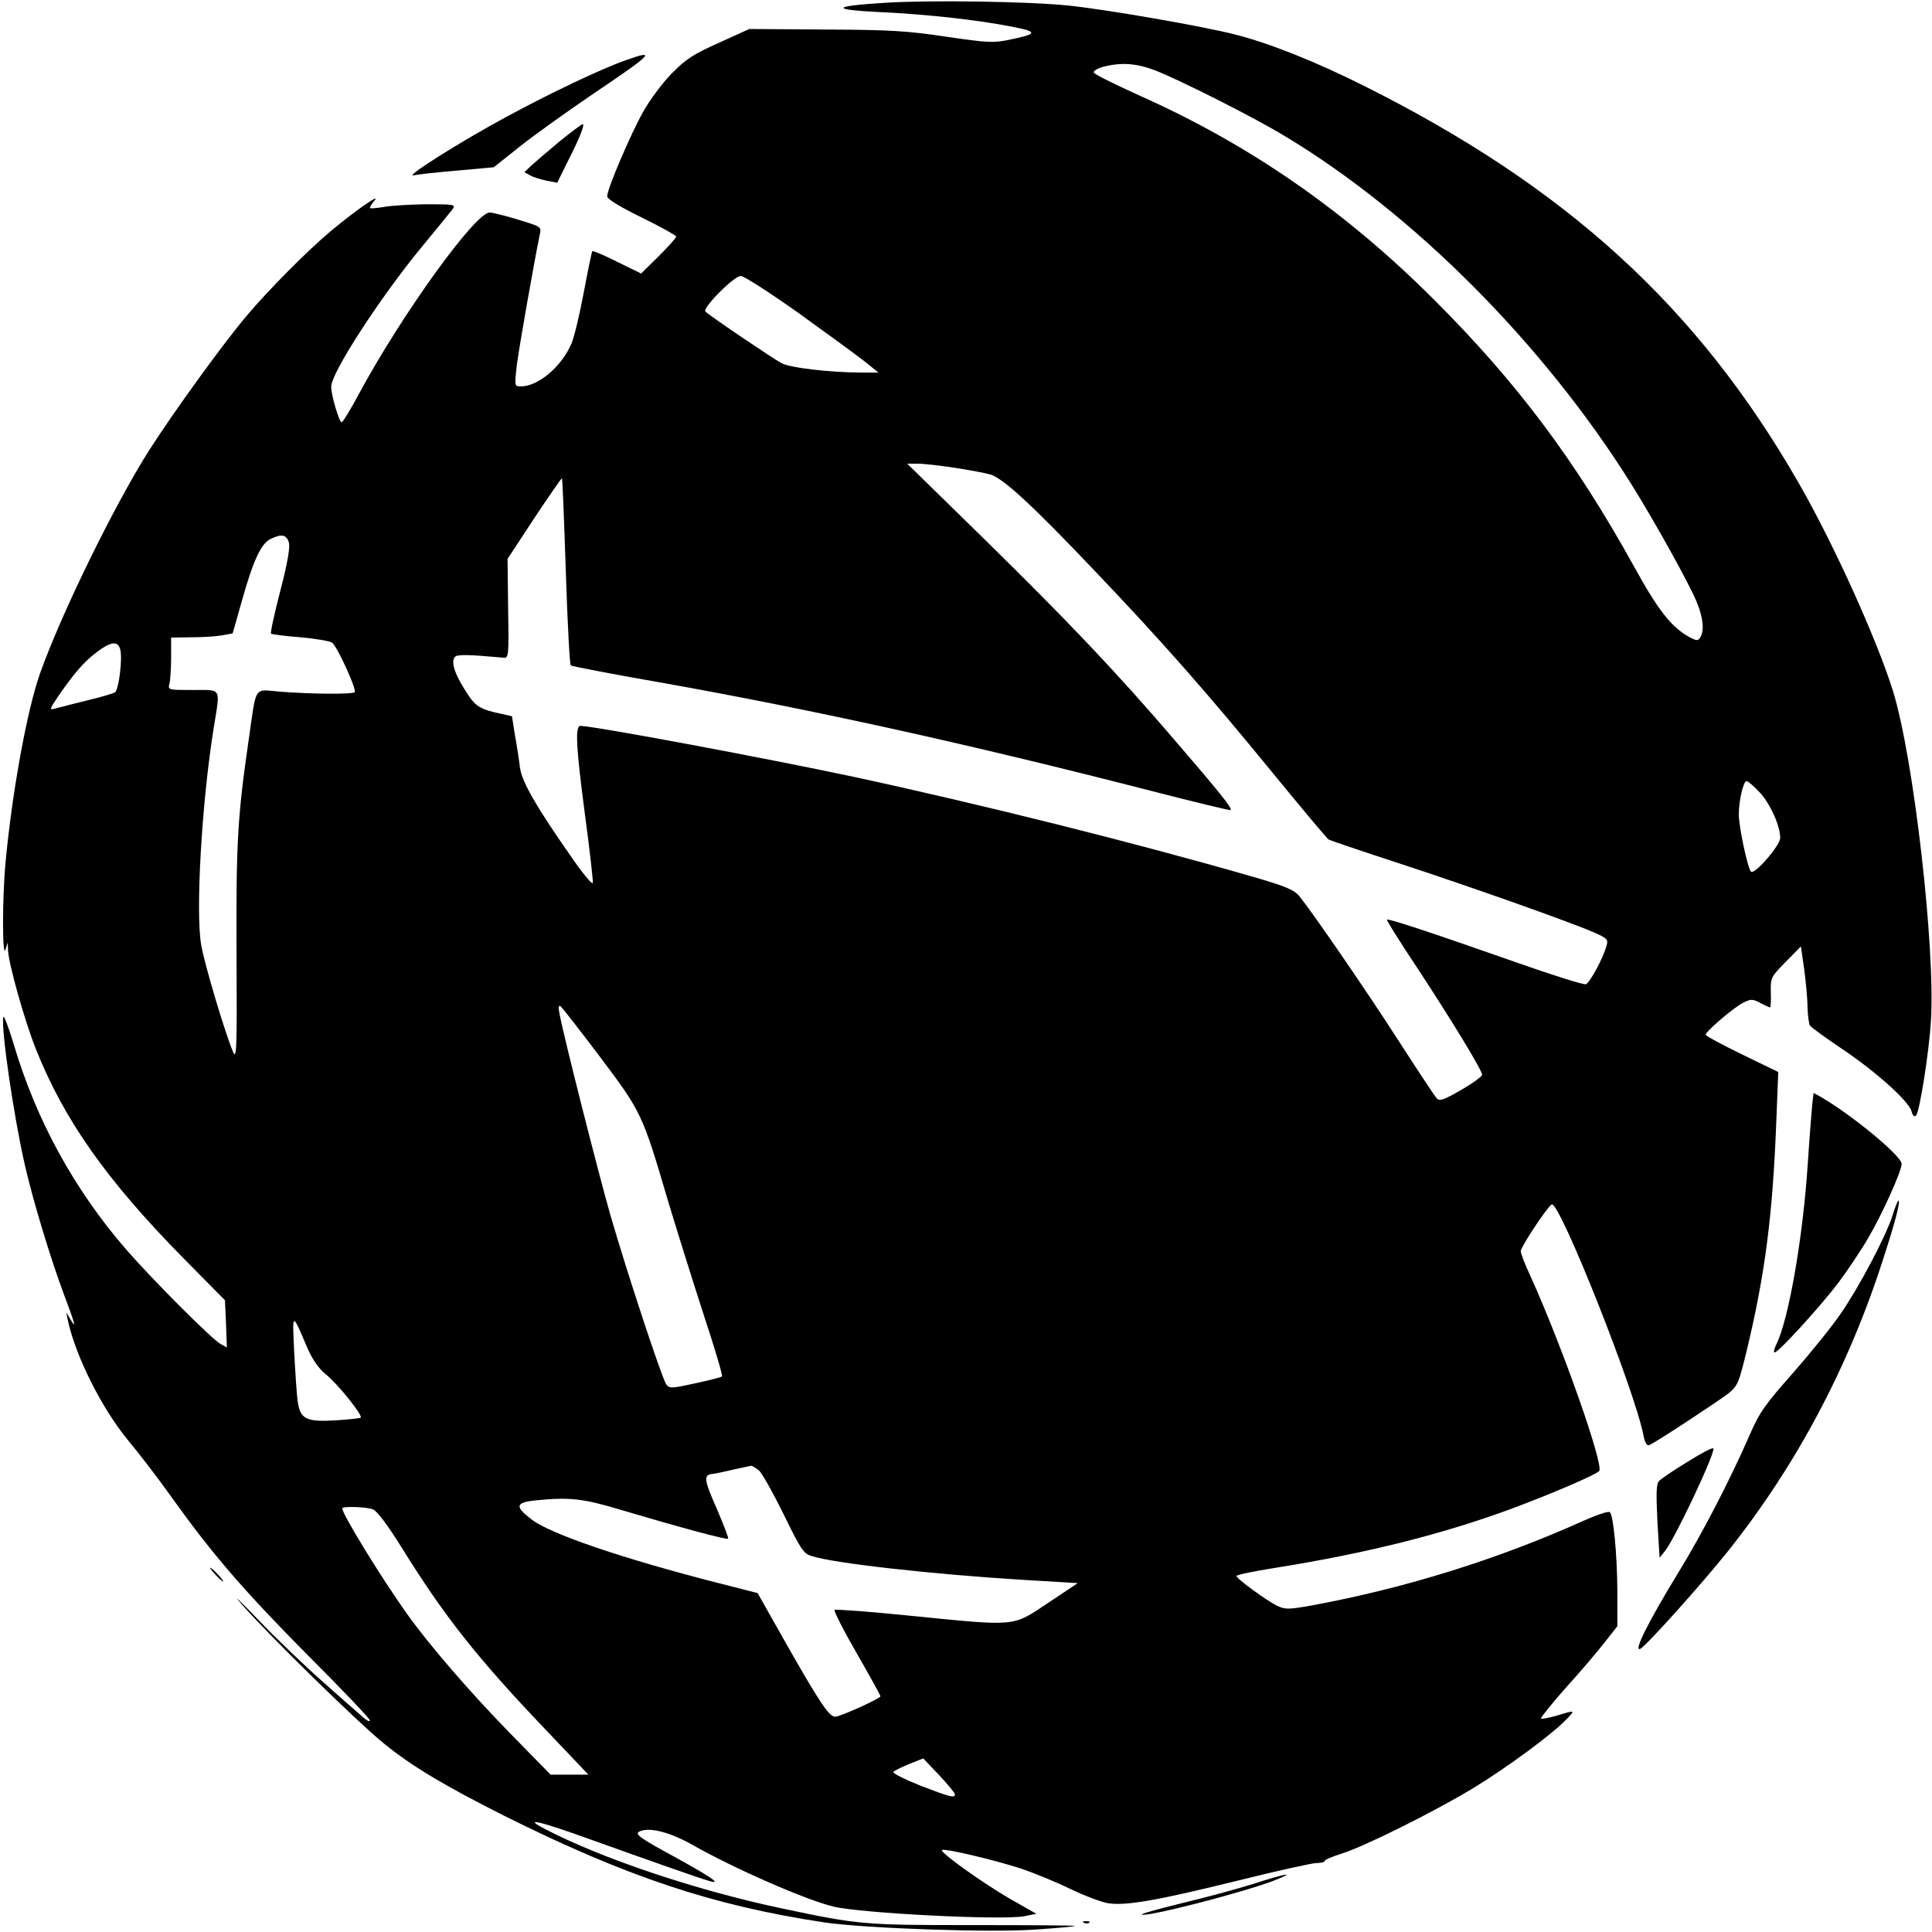 <svg xmlns="http://www.w3.org/2000/svg" width="933.333" height="933.333" version="1" viewBox="0 0 700 700"><path d="M320.8 1c-19.6 1.2-20.3 2.5-1.7 3.4 17 .8 35 2.8 47.7 5.3 9.4 1.8 9.2 2.6-1.1 4.7-5.7 1.2-7.9 1.1-22.8-1.1-14-2.1-20.3-2.5-43.9-2.6l-27.5-.2-11 5c-9.2 4.1-12 5.9-17 11-3.3 3.3-7.9 9.5-10.3 13.7-4.6 8.1-13.2 28.2-13.2 30.9 0 1 4.3 3.7 12.5 7.7 6.9 3.4 12.5 6.5 12.5 6.9 0 .5-2.9 3.7-6.3 7.1l-6.4 6.3-8.6-4.2c-4.7-2.4-8.8-4.1-9.1-3.9-.2.3-1.6 7-3.1 15s-3.5 16.4-4.5 18.6c-3.6 8.3-12 15.4-18.3 15.4-2.3 0-2.3-.1-1.5-7.3.7-6 6.4-38.2 8.4-47.9.6-2.6.4-2.7-7.8-5.2-4.6-1.4-9.3-2.6-10.4-2.6-5.2 0-31.9 37-47.4 65.8-3 5.6-5.8 10.2-6.2 10.2-.9 0-3.8-9.7-3.8-12.9 0-5 17.5-32 32.7-50.5 5.4-6.5 10.4-12.7 11.2-13.7 1.3-1.8.9-1.9-9.5-1.9-6 .1-12.9.5-15.4 1-2.5.4-4.7.6-4.9.4-.2-.2.4-1.4 1.5-2.6 2.8-3.2-6.6 3.3-15.6 10.8-8.3 6.9-22.9 21.6-30.7 30.9-9 10.7-26.6 35.1-35.3 48.7-12.6 19.9-31.8 59.1-39.5 80.8C9.8 257.3 4.4 286.9 2 312.5.8 325.5.8 347.7 2 344l.8-2.5.1 2.7c.2 4.9 5.9 25.3 10.1 35.9 10.2 25.6 25.5 47.3 52.9 75.2l15.6 15.8.4 8.6.3 8.5L80 487c-3.1-1.6-25-23.6-34.3-34.3-18.9-21.8-32.7-47.1-40.8-74.6-1.9-6.3-3.6-10.6-3.7-9.6-.9 4.1 3.9 36.8 7.9 54 2.8 12.3 9.3 33.8 14 46.3 4.2 11.2 4.7 13.1 2.4 9.2l-1.5-2.5.6 3c2.9 13.1 12.2 31.6 21.6 43.1 4.1 4.9 11.4 14.4 16.2 21.2 14.7 20.5 26 33.6 49.3 57.1 12.3 12.3 22.3 22.8 22.3 23.4 0 .6-1 .2-2.2-.9-1.3-1.1-7.6-6.6-14-12.3-6.5-5.7-17.5-16.2-24.4-23.4-7-7.3-9.5-9.6-5.6-5.2 9.7 11.1 42.1 42.8 51.3 50.2 10.2 8.3 21.8 15.2 43.4 26.1 44.3 22.1 75.6 32.6 116 38.7 14.7 2.2 60.2 3.8 76.9 2.6 7.6-.5 13.9-1.1 14.1-1.3.2-.2-16.4-.3-36.8-.3-39.9 0-41.3-.1-69.7-6.1-31.1-6.6-65.2-18.1-85.5-28.7-8.5-4.4-2.3-3 16.8 3.9 19.8 7.1 38.8 13.8 42.6 14.9 5 1.5.7-1.5-13-9-11.8-6.4-13.9-7.9-12.4-8.8 3.4-1.9 11.1 0 19.7 4.9C266 677 292 688.4 302 690.8c10 2.4 60.8 5 69 3.5l4.5-.9-9-5.1c-10.1-5.8-26-17.1-25.2-18 .8-.7 18.3 3.4 28.6 6.7 4.7 1.6 12.8 4.9 17.9 7.4 5.2 2.5 11.3 4.8 13.8 5.2 6.5.9 17.2-.9 46.4-8.1 14.4-3.6 27.5-6.5 29.1-6.5 1.6 0 2.9-.3 2.9-.8 0-.4 2.7-1.5 6.1-2.6 8.3-2.6 33-14.9 47.3-23.5 12.4-7.5 28.9-19.7 34-25 3.5-3.6 3.5-3.6-3.3-1.5-2.9.8-5.5 1.3-5.8 1.1-.2-.3 3.9-5.4 9.2-11.4 5.4-5.9 11.7-13.4 14.1-16.5l4.4-5.6v-12.9c-.1-13.1-1.4-27.1-2.7-28.4-.5-.5-4.8 1-9.8 3.2-30.6 13.8-64.3 24.3-97.8 30.5-8.9 1.6-10 1.6-13 .2-3.8-1.9-14.7-9.8-14.7-10.8 0-.4 6.2-1.7 13.8-2.9 33.3-5.3 60.7-12.2 85.7-21.4 14.5-5.4 30.4-12.2 31.9-13.7 1.9-1.9-13.5-45.6-25-70.9-1.9-4-3.4-8-3.4-8.8 0-1.5 9.5-15.9 11.2-16.9 2.7-1.7 30.4 68 33.3 83.9.5 2.4 1.2 3.6 2 3.3 2-.7 24.6-15.6 28.7-18.7 3.4-2.8 3.8-3.7 6.7-15.7 6.6-27.4 9.4-48.9 10.7-83.2l.7-17.6-13.2-6.4c-7.2-3.5-13.1-6.7-13.1-7.1 0-1.2 10.2-9.9 13.6-11.6 2.8-1.4 3.4-1.4 6.2.1 1.7.9 3.3 1.6 3.5 1.6.3 0 .4-2.5.3-5.5-.1-5.3 0-5.5 5.4-11l5.5-5.6 1.2 8.3c.6 4.6 1.2 10.8 1.2 13.8.1 3 .5 6 .9 6.6.4.6 5.6 4.4 11.7 8.5 12.5 8.4 24.2 19 25.1 22.6.4 1.5 1 2.1 1.6 1.5 1.3-1.3 4.7-22.7 5.4-34.2 1.7-26.1-6.2-95.2-13.7-119.5-5.8-18.7-21.5-53.4-34.2-75.5C615.1 111.2 567.6 67.8 494 31c-17.4-8.7-34.2-15.4-46.5-18.5C435.4 9.4 400 3.3 387 2c-14.9-1.5-50.1-2-66.2-1zm98 24.6c9.9 4 35.3 16.8 46.7 23.7 46.6 28 93.6 75.2 125.3 125.7 8.3 13.2 21.2 36.4 23.9 43 2.4 5.8 2.9 10.5 1.3 13-.8 1.2-1.2 1.2-3.6 0-6.7-3.6-11.5-9.6-20.5-26-21.2-38.3-42.4-66.5-71.9-96-32.4-32.5-67.2-56.6-107.4-74.5-8.8-4-16.1-7.6-16.3-8.2-.2-.6 1.3-1.5 3.4-2.1 6.6-1.7 12.1-1.3 19.1 1.4zm-129.5 87.8c10.3 7.4 21.1 15.3 23.9 17.5l5.1 4.1h-6.4c-11.4-.1-25.5-1.7-28.7-3.4-2.9-1.5-25.7-16.9-27.6-18.7-1.3-1.2 10.3-12.9 12.8-12.9 1.2 0 10.6 6.1 20.9 13.4zm56.7 56.1c5.2.8 11 1.9 12.8 2.4 4.7 1.4 15.4 11.3 38 35.1 24.3 25.5 40.6 44 64.7 73.5 10.3 12.6 19.3 23.3 19.9 23.7.6.3 11.7 4.1 24.6 8.3 27.8 9.1 63.2 21.7 71.2 25.2 5.3 2.3 5.6 2.7 4.8 5.2-1.2 4.4-6 13.2-7.4 13.7-.8.3-12.1-3.3-25.2-7.9-29.6-10.4-46.4-16-46.9-15.5-.2.2 4.8 8.2 11.2 17.8 12.6 19.2 23.3 36.8 23.3 38.4 0 .6-3.4 3.1-7.6 5.5-6.4 3.7-7.8 4.2-8.9 3-.7-.8-6.8-10-13.5-20.4-11.4-17.8-31.1-46.4-36.2-52.8-1.9-2.3-4.9-3.6-17.8-7.3-41.6-12-97.6-26-143.5-35.9-31.9-6.8-93.9-18.4-99.2-18.5-2 0-1.6 7.6 1.7 32.6 1.7 12.5 2.9 23.5 2.8 24.3-.2.8-3.9-3.7-8.2-10-12.5-17.9-17.4-26.5-18.2-31.7-.3-2.6-1.1-7.9-1.8-11.7l-1.1-7-4-.9c-7.7-1.6-9.4-2.7-12.9-8.4-4.2-6.5-5.4-11.1-3.5-12.4 1.2-.7 5.4-.6 17.3.5 1.9.2 2-.5 1.7-17.8l-.2-18 9.7-14.8c5.4-8.1 9.9-14.6 10-14.4.2.1.8 15.3 1.4 33.7.6 18.4 1.4 33.7 1.8 34.1.4.3 15.3 3.2 33.2 6.3 54.9 9.8 110.7 22.1 176.5 39 15.9 4.1 29.1 7.3 29.4 7.1.6-.7-4-6.4-20-25-21.4-25-39.2-43.7-69.9-73.8L328.7 168h3.9c2.1 0 8.2.7 13.4 1.5zm-241.3 27.2c.4 1.9-.6 7.7-3.2 17.6-2.1 8.1-3.6 15-3.3 15.3.3.2 5.1.9 10.7 1.3 5.6.5 10.8 1.4 11.5 2 1.9 1.6 9 17.1 8.1 17.9-.8.8-15.6.7-27.1-.2-9.6-.8-8.4-2.7-11.3 17.5-4 27.5-4.6 37.3-4.4 77.4.2 35.5 0 38.7-1.3 35.5-2.8-6.5-10.3-31.6-11.5-38.6-2.1-12 .2-52 4.6-79.1 2.3-14.4 3-13.3-7.6-13.3-9 0-9.1 0-8.5-2.3.3-1.2.6-5.5.6-9.5V231l7.3-.1c3.9 0 8.9-.3 11.1-.7l3.9-.7 3.4-12c4-14.3 6.9-20.6 10.3-22.2 4-2 5.9-1.6 6.7 1.4zm-61.2 38.4c1 3-.4 14.6-1.8 15.7-.7.5-5.2 1.8-10.2 3-4.9 1.2-10.1 2.5-11.4 2.9-2.3.6-2.3.5.9-4.3 5.8-8.4 9.3-12.5 13.9-16 5.1-3.9 7.7-4.3 8.6-1.3zm593.8 51.7c3.9 4 7.7 12.3 7.7 16.8 0 2.7-9.3 13.5-10.6 12.2-1.2-1.3-4.4-16.2-4.4-20.8 0-5 1.7-12 2.8-12 .5 0 2.5 1.7 4.5 3.8zm-420 96c15.1 20.1 15.4 20.6 24.7 52.2 3.4 11.3 9.3 30.1 13.1 41.8 3.9 11.8 6.8 21.6 6.5 21.9-.2.3-4.6 1.4-9.7 2.5-8.6 1.9-9.3 1.9-10.5.4-1.6-2.3-14.2-40.4-20.4-61.9-4.5-15.9-16.7-63.9-18.3-72.5-.4-1.9-.3-3.1.3-2.7.5.3 6.9 8.5 14.3 18.3zM111.5 488.7c1.8 4 4 7.2 6.5 9.2 4.2 3.3 13.5 14.9 12.7 15.7-.2.3-4.2.7-8.8 1-10.8.7-13.1-.4-14-6.6-.4-2.5-.9-10.6-1.3-18-.7-14.9-.9-14.9 4.9-1.3zm163.4 44c1.2 1 5.2 8.2 9 15.9 6.3 12.9 7.2 14.3 10.2 15.2 8 2.6 43.8 6.6 76.4 8.6l20 1.2-10.8 7.2c-13.1 8.7-10.9 8.5-50 4.6-14.7-1.5-27-2.4-27.3-2.1-.4.3 3.2 7.4 8 15.7 4.7 8.2 8.6 15.2 8.6 15.6 0 .8-14.6 7.4-16.4 7.4-2.2 0-5.6-5.1-17.6-26.2l-10.5-18.6-14.5-3.7c-34.4-8.8-60.5-17.7-67.3-22.9-6.3-4.8-6-6.2 1.4-7 12.4-1.2 17.1-.7 31 3.5 20.2 6 38.2 10.9 38.7 10.4.3-.2-1.7-5.2-4.2-11.1-4.7-10.6-4.8-12.2-1.1-12.4.6-.1 3.7-.7 7-1.5 3.3-.7 6.3-1.4 6.6-1.4.4-.1 1.6.7 2.8 1.6zm-139.7 14.2c1.4.6 5.3 5.7 10.2 13.6 15.7 25.3 27.5 40.2 52.3 66.2l15.5 16.3h-13.7l-14.4-14.7c-15.3-15.7-29.6-32.3-37.8-43.8-9.5-13.4-23.3-35.9-23.3-38 0-.8 8.7-.6 11.2.4zM346 650.1c0 1.5-1.8 1-12.7-3.2-5.7-2.3-10.1-4.5-9.6-4.9.4-.5 3.1-1.8 5.8-2.9l5-2 5.8 6.1c3.1 3.3 5.7 6.5 5.7 6.9z"/><path d="M226.5 21.9c-9 3.2-27.7 12.1-43.5 20.7-16.5 8.9-37.2 22-33 20.9 1.4-.3 8.4-1.1 15.7-1.7l13.2-1.2 9.3-7.4c5.1-4.1 17.3-12.8 27-19.4 21.4-14.4 23-16.1 11.3-11.9zM202.9 51.1c-4.1 3.4-8.6 7.3-10.2 8.7l-2.7 2.6 2.2 1.2c1.3.7 4 1.5 6 1.9l3.7.7 3.4-6.9c4.8-9.4 6.7-14.3 5.8-14.3-.4 0-4.1 2.8-8.2 6.1zM656.6 400.2c-.2 2.4-1 11.9-1.6 21.3-1.7 26.4-6.9 56.6-11.4 65.6-.8 1.6-1.1 2.9-.6 2.9 1.4 0 16.4-16.5 22.9-25 3.3-4.4 8.3-11.8 10.9-16.3 5.2-8.8 12.2-24.4 12.2-27 0-2.8-17.3-17.2-29-24.1l-2.9-1.6-.5 4.2zM685.7 440.4c-2.4 7.5-11.9 25.6-18.8 35.6-3.2 4.7-11 14.3-17.3 21.5-10.1 11.4-12.1 14.2-15.7 22.5-7.3 16.7-17.4 36.1-25.7 49.6-11 18-16.5 29-13.9 27.8 2.1-1 22.2-23.4 31.8-35.4 24.7-31 43.7-66.7 56.3-106.1 4.3-13.2 6.3-20.9 5.4-20.9-.2 0-1.2 2.4-2.1 5.4zM611.5 529.6c-5 3-9.6 6.2-10.3 6.9-1.1 1-1.2 4-.7 14.6l.8 13.3 2-2.5c3.6-4.5 18.1-35.2 17.5-37.1-.2-.5-4.4 1.7-9.3 4.8zM78 570.5c1.3 1.4 2.6 2.5 2.8 2.5.3 0-.5-1.1-1.8-2.5s-2.6-2.5-2.8-2.5c-.3 0 .5 1.1 1.8 2.5zM454 682.6c-5.8 1.8-17.5 5-26 7-8.5 2.1-15 3.9-14.3 4.1 2.4.8 35.4-7.7 47.3-12.1 9.3-3.6 5.3-3-7 1zM392.8 696.7c.7.3 1.6.2 1.9-.1.4-.3-.2-.6-1.3-.5-1.1 0-1.4.3-.6.6z"/></svg>